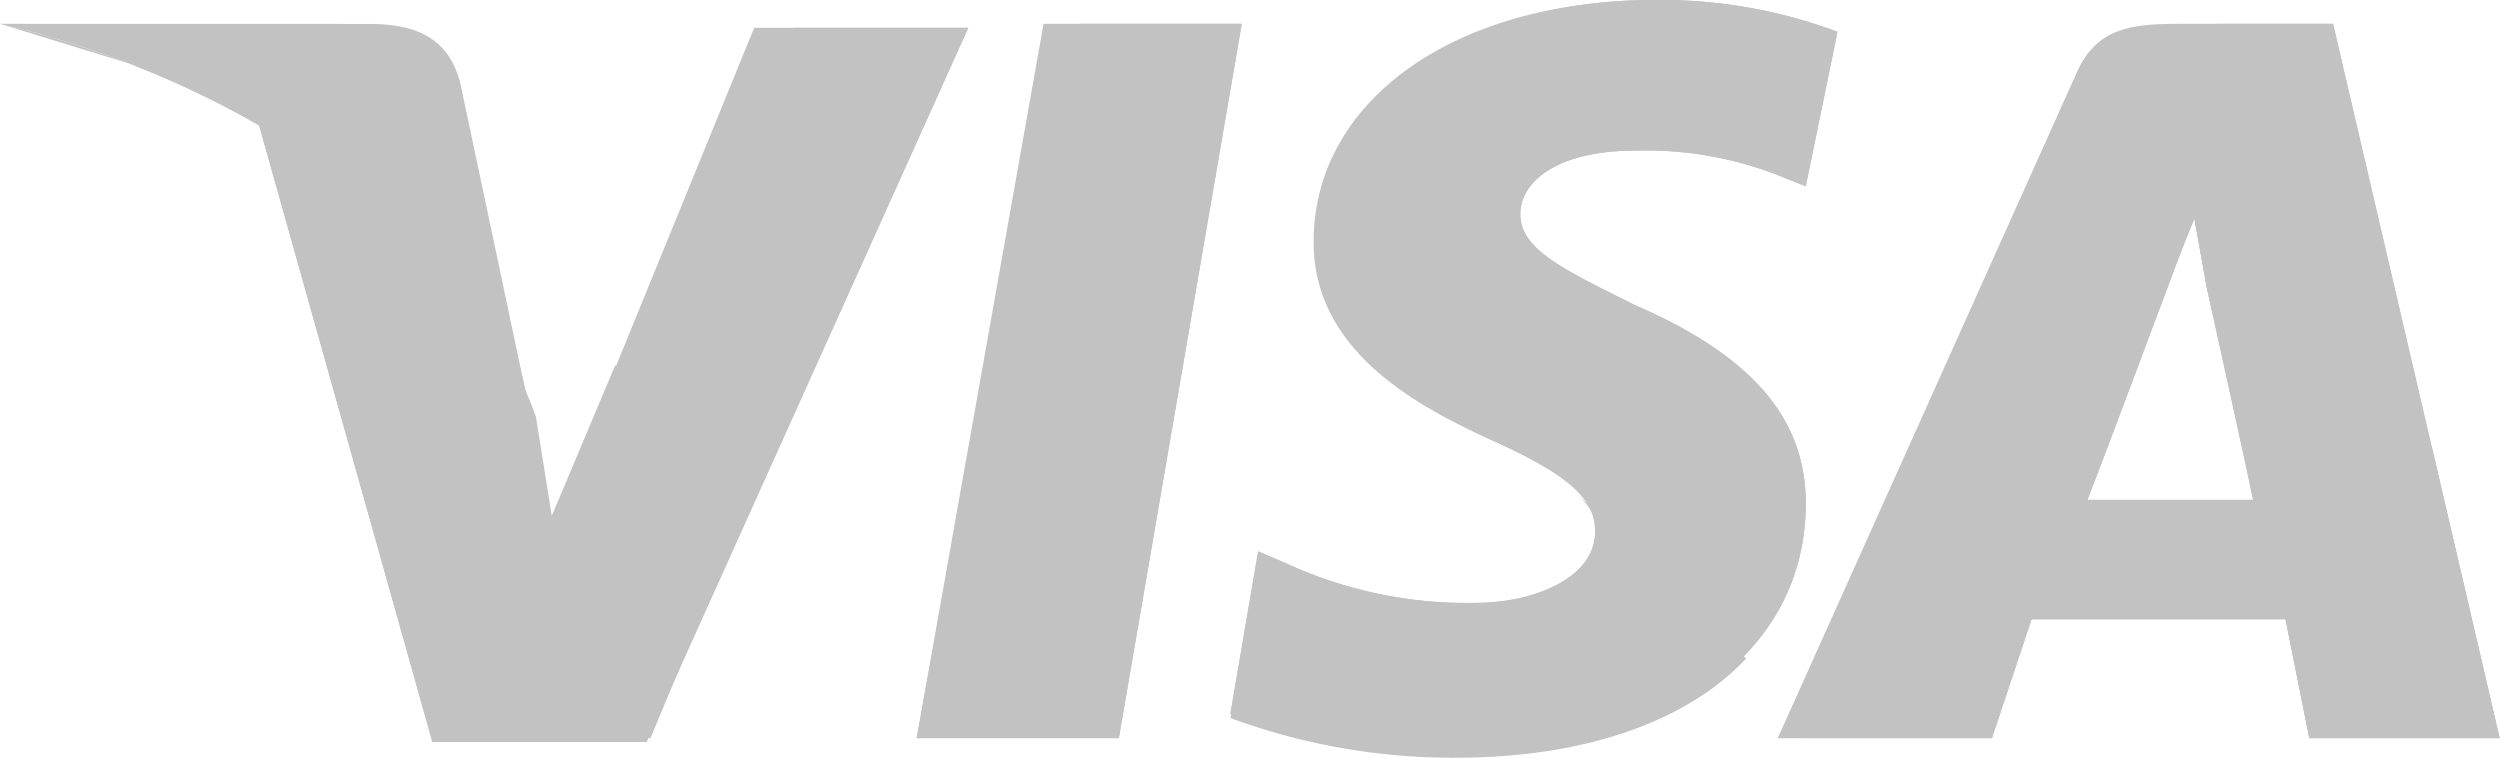 <svg xmlns="http://www.w3.org/2000/svg" width="63.055" height="19.117" viewBox="0 0 63.055 19.117">
  <g id="visa" transform="translate(0 -175.6)">
    <path id="Path_21595" data-name="Path 21595" d="M184.8,198.416,188,180.4h5l-3.1,18.016Z" transform="translate(-161.68 -4.199)" fill="#c2c2c2"/>
    <path id="Path_21596" data-name="Path 21596" d="M184.8,198.416l4.1-18.016h4.1l-3.1,18.016Z" transform="translate(-161.68 -4.199)" fill="#c2c2c2"/>
    <path id="Path_21597" data-name="Path 21597" d="M263.313,176.4a12.7,12.7,0,0,0-4.6-.8c-5,0-8.608,2.5-8.608,6.105,0,2.7,2.5,4.1,4.5,5s2.6,1.5,2.6,2.3c0,1.2-1.6,1.8-3,1.8a10.879,10.879,0,0,1-4.8-1l-.7-.3-.7,4.1a16.229,16.229,0,0,0,5.705,1c5.3,0,8.808-2.5,8.808-6.306,0-2.1-1.3-3.7-4.3-5-1.8-.9-2.9-1.4-2.9-2.3,0-.8.9-1.6,2.9-1.6a9.18,9.18,0,0,1,3.8.7l.5.2.8-3.9Z" transform="translate(-216.973)" fill="#c2c2c2"/>
    <path id="Path_21598" data-name="Path 21598" d="M263.313,176.4a12.7,12.7,0,0,0-4.6-.8c-5,0-7.707,2.5-7.707,6.105,0,2.7,1.6,4.1,3.6,5s2.6,1.5,2.6,2.3c0,1.2-1.6,1.8-3,1.8a10.879,10.879,0,0,1-4.8-1l-.7-.3-.7,4.1a16.229,16.229,0,0,0,5.705,1c5.3,0,8.808-2.5,8.808-6.306,0-2.1-1.3-3.7-4.3-5-1.8-.9-2.9-1.4-2.9-2.3,0-.8.9-1.6,2.9-1.6a9.18,9.18,0,0,1,3.8.7l.5.2.8-3.9Z" transform="translate(-216.973)" fill="#c2c2c2"/>
    <path id="Path_21599" data-name="Path 21599" d="M368.509,180.4c-1.2,0-2.1.1-2.6,1.3L358.4,198.416h5.4l1-3h6.406l.6,3h4.8l-4.2-18.016Zm-2.3,12.01c.3-.9,2-5.3,2-5.3s.4-1.1.7-1.8l.3,1.7s1,4.5,1.2,5.5h-4.2Z" transform="translate(-313.561 -4.199)" fill="#c2c2c2"/>
    <path id="Path_21600" data-name="Path 21600" d="M369.71,180.4c-1.2,0-2.1.1-2.6,1.3L358.4,198.416h5.4l1-3h6.406l.6,3h4.8l-4.2-18.016Zm-3.5,12.01c.4-1,2-5.3,2-5.3s.4-1.1.7-1.8l.3,1.7s1,4.5,1.2,5.5h-4.2Z" transform="translate(-313.561 -4.199)" fill="#c2c2c2"/>
    <path id="Path_21601" data-name="Path 21601" d="M58.707,193.711l-.5-2.6A14.509,14.509,0,0,0,51.2,183.2l4.5,16.014h5.4L69.216,181.2h-5.4Z" transform="translate(-44.794 -4.899)" fill="#c2c2c2"/>
    <path id="Path_21602" data-name="Path 21602" d="M58.707,193.711l-.5-2.6A14.509,14.509,0,0,0,51.2,183.2l4.5,16.014h5.4L69.216,181.2h-4.4Z" transform="translate(-44.794 -4.899)" fill="#c2c2c2"/>
    <path id="Path_21603" data-name="Path 21603" d="M0,180.4l.9.2c6.406,1.5,10.809,5.3,12.511,9.809l-1.8-8.507c-.3-1.2-1.2-1.5-2.3-1.5Z" transform="translate(0 -4.199)" fill="#c2c2c2"/>
    <path id="Path_21604" data-name="Path 21604" d="M0,180.4H0c6.406,1.5,11.71,5.4,13.412,9.909l-1.7-7.106a2.443,2.443,0,0,0-2.4-1.9Z" transform="translate(0 -4.199)" fill="#c2c2c2"/>
    <path id="Path_21605" data-name="Path 21605" d="M0,180.4H0c6.406,1.5,11.71,5.4,13.412,9.909l-1.2-3.9c-.3-1.2-.7-2.4-2.1-2.9Z" transform="translate(0 -4.199)" fill="#c2c2c2"/>
    <g id="Group_17557" data-name="Group 17557" transform="translate(6.506 178.202)">
      <path id="Path_21606" data-name="Path 21606" d="M64.411,206.409l-3.4-3.4-1.6,3.8-.4-2.5A14.509,14.509,0,0,0,52,196.4l4.5,16.014h5.4Z" transform="translate(-52 -196.4)" fill="#c2c2c2"/>
      <path id="Path_21607" data-name="Path 21607" d="M189.9,293.6l-4.3-4.4-.8,4.4Z" transform="translate(-168.185 -277.59)" fill="#c2c2c2"/>
      <path id="Path_21608" data-name="Path 21608" d="M256.708,274.8h0c.4.4.6.7.5,1.1,0,1.2-1.6,1.8-3,1.8a10.879,10.879,0,0,1-4.8-1l-.7-.3-.7,4.1a16.229,16.229,0,0,0,5.7,1c3.2,0,5.805-.9,7.306-2.5Z" transform="translate(-223.479 -264.991)" fill="#c2c2c2"/>
      <path id="Path_21609" data-name="Path 21609" d="M364,232.711h4.7l1-3h6.406l.6,3h4.8l-1.7-7.306-6.005-5.805.3,1.6s1,4.5,1.2,5.5h-4.2c.4-1,2-5.3,2-5.3s.4-1.1.7-1.8" transform="translate(-324.966 -216.697)" fill="#c2c2c2"/>
    </g>
  </g>
</svg>
